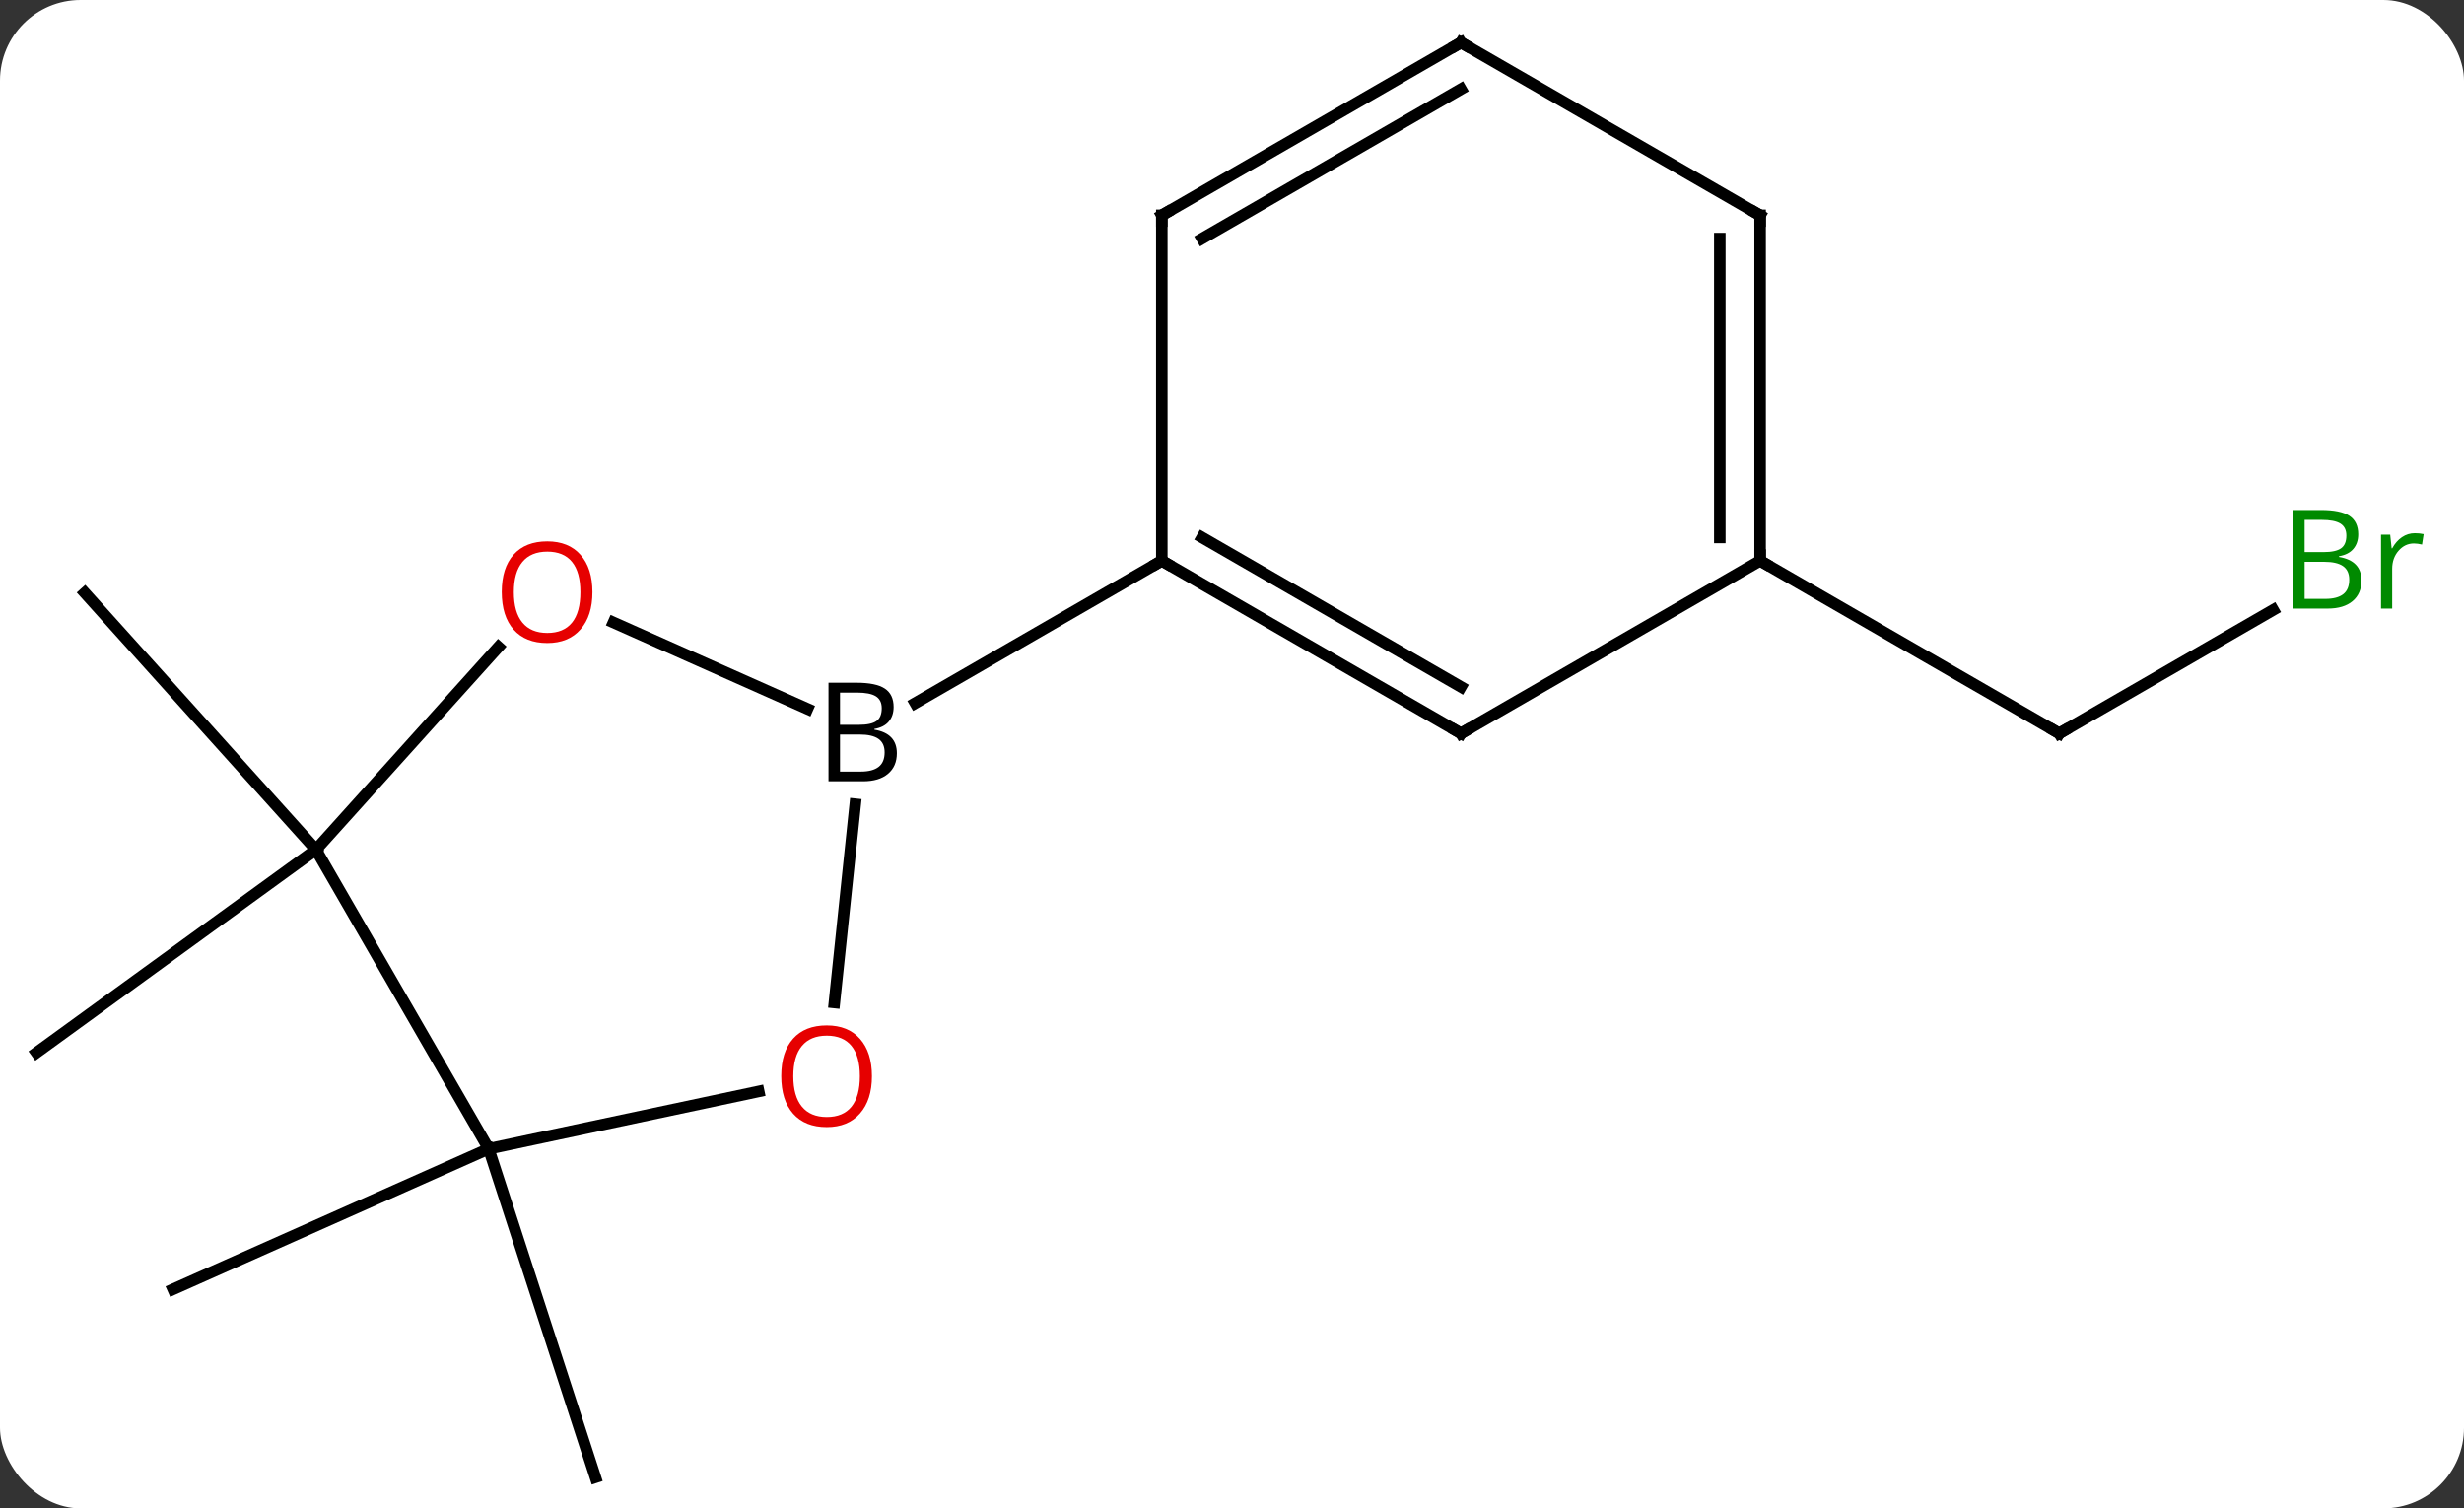 <svg width="214" viewBox="0 0 214 131" style="fill-opacity:1; color-rendering:auto; color-interpolation:auto; text-rendering:auto; stroke:black; stroke-linecap:square; stroke-miterlimit:10; shape-rendering:auto; stroke-opacity:1; fill:black; stroke-dasharray:none; font-weight:normal; stroke-width:1; font-family:'Open Sans'; font-style:normal; stroke-linejoin:miter; font-size:12; stroke-dashoffset:0; image-rendering:auto;" height="131" class="cas-substance-image" xmlns:xlink="http://www.w3.org/1999/xlink" xmlns="http://www.w3.org/2000/svg"><rect x="0" y="0" width="214" height="131" fill="#333333" stroke="none"/><svg class="cas-substance-single-component"><rect y="0" x="0" width="214" stroke="none" ry="7" rx="7" height="131" fill="white" class="cas-substance-group"/><svg y="0" x="0" width="214" viewBox="0 0 214 131" style="fill:black;" height="131" class="cas-substance-single-component-image"><svg><g><g transform="translate(104,66)" style="text-rendering:geometricPrecision; color-rendering:optimizeQuality; color-interpolation:linearRGB; stroke-linecap:butt; image-rendering:optimizeQuality;"><line y2="7.791" y1="-14.505" x2="-76.557" x1="-96.63" style="fill:none;"/><line y2="7.791" y1="25.422" x2="-76.557" x1="-100.827" style="fill:none;"/><line y2="33.771" y1="45.972" x2="-61.557" x1="-88.962" style="fill:none;"/><line y2="33.771" y1="62.301" x2="-61.557" x1="-52.287" style="fill:none;"/><line y2="-13.028" y1="-2.301" x2="93.426" x1="74.847" style="fill:none;"/><line y2="-17.301" y1="-2.301" x2="48.867" x1="74.847" style="fill:none;"/><line y2="-11.938" y1="-4.436" x2="-50.719" x1="-33.872" style="fill:none;"/><line y2="21.068" y1="3.844" x2="-31.532" x1="-29.722" style="fill:none;"/><line y2="-17.301" y1="-4.937" x2="-3.096" x1="-24.511" style="fill:none;"/><line y2="7.791" y1="-9.811" x2="-76.557" x1="-60.71" style="fill:none;"/><line y2="33.771" y1="28.787" x2="-61.557" x1="-38.105" style="fill:none;"/><line y2="33.771" y1="7.791" x2="-61.557" x1="-76.557" style="fill:none;"/><line y2="-2.301" y1="-17.301" x2="22.884" x1="-3.096" style="fill:none;"/><line y2="-6.343" y1="-19.322" x2="22.884" x1="0.404" style="fill:none;"/><line y2="-47.301" y1="-17.301" x2="-3.096" x1="-3.096" style="fill:none;"/><line y2="-17.301" y1="-2.301" x2="48.867" x1="22.884" style="fill:none;"/><line y2="-62.301" y1="-47.301" x2="22.884" x1="-3.096" style="fill:none;"/><line y2="-58.26" y1="-45.28" x2="22.884" x1="0.404" style="fill:none;"/><line y2="-47.301" y1="-17.301" x2="48.867" x1="48.867" style="fill:none;"/><line y2="-45.28" y1="-19.322" x2="45.367" x1="45.367" style="fill:none;"/><line y2="-47.301" y1="-62.301" x2="48.867" x1="22.884" style="fill:none;"/><path style="fill:none; stroke-miterlimit:5;" d="M75.28 -2.551 L74.847 -2.301 L74.414 -2.551"/></g><g transform="translate(104,66)" style="stroke-linecap:butt; fill:rgb(0,138,0); text-rendering:geometricPrecision; color-rendering:optimizeQuality; image-rendering:optimizeQuality; font-family:'Open Sans'; stroke:rgb(0,138,0); color-interpolation:linearRGB; stroke-miterlimit:5;"><path style="stroke:none;" d="M95.158 -21.707 L97.58 -21.707 Q99.283 -21.707 100.049 -21.199 Q100.814 -20.692 100.814 -19.598 Q100.814 -18.832 100.392 -18.332 Q99.971 -17.832 99.142 -17.692 L99.142 -17.629 Q101.096 -17.301 101.096 -15.582 Q101.096 -14.442 100.322 -13.793 Q99.549 -13.145 98.158 -13.145 L95.158 -13.145 L95.158 -21.707 ZM96.158 -18.051 L97.799 -18.051 Q98.861 -18.051 99.322 -18.379 Q99.783 -18.707 99.783 -19.488 Q99.783 -20.207 99.267 -20.528 Q98.752 -20.848 97.627 -20.848 L96.158 -20.848 L96.158 -18.051 ZM96.158 -17.207 L96.158 -13.989 L97.955 -13.989 Q98.986 -13.989 99.51 -14.395 Q100.033 -14.801 100.033 -15.66 Q100.033 -16.457 99.494 -16.832 Q98.955 -17.207 97.861 -17.207 L96.158 -17.207 ZM105.73 -19.692 Q106.152 -19.692 106.496 -19.613 L106.355 -18.707 Q105.965 -18.801 105.652 -18.801 Q104.871 -18.801 104.316 -18.168 Q103.762 -17.535 103.762 -16.598 L103.762 -13.145 L102.793 -13.145 L102.793 -19.567 L103.59 -19.567 L103.715 -18.379 L103.762 -18.379 Q104.105 -19.004 104.613 -19.348 Q105.121 -19.692 105.73 -19.692 Z"/><path style="fill:black; stroke:none;" d="M-32.045 -6.707 L-29.623 -6.707 Q-27.92 -6.707 -27.154 -6.199 Q-26.389 -5.692 -26.389 -4.598 Q-26.389 -3.832 -26.81 -3.332 Q-27.232 -2.832 -28.06 -2.692 L-28.06 -2.629 Q-26.107 -2.301 -26.107 -0.582 Q-26.107 0.558 -26.881 1.207 Q-27.654 1.855 -29.045 1.855 L-32.045 1.855 L-32.045 -6.707 ZM-31.045 -3.051 L-29.404 -3.051 Q-28.342 -3.051 -27.881 -3.379 Q-27.42 -3.707 -27.42 -4.489 Q-27.42 -5.207 -27.935 -5.528 Q-28.451 -5.848 -29.576 -5.848 L-31.045 -5.848 L-31.045 -3.051 ZM-31.045 -2.207 L-31.045 1.012 L-29.248 1.012 Q-28.217 1.012 -27.693 0.605 Q-27.17 0.199 -27.17 -0.66 Q-27.17 -1.457 -27.709 -1.832 Q-28.248 -2.207 -29.342 -2.207 L-31.045 -2.207 Z"/><path style="fill:rgb(230,0,0); stroke:none;" d="M-52.547 -14.575 Q-52.547 -12.513 -53.586 -11.333 Q-54.625 -10.153 -56.468 -10.153 Q-58.359 -10.153 -59.39 -11.318 Q-60.422 -12.482 -60.422 -14.591 Q-60.422 -16.685 -59.39 -17.833 Q-58.359 -18.982 -56.468 -18.982 Q-54.609 -18.982 -53.578 -17.81 Q-52.547 -16.638 -52.547 -14.575 ZM-59.375 -14.575 Q-59.375 -12.841 -58.632 -11.935 Q-57.89 -11.028 -56.468 -11.028 Q-55.047 -11.028 -54.32 -11.927 Q-53.593 -12.825 -53.593 -14.575 Q-53.593 -16.31 -54.32 -17.2 Q-55.047 -18.091 -56.468 -18.091 Q-57.89 -18.091 -58.632 -17.192 Q-59.375 -16.294 -59.375 -14.575 Z"/><path style="fill:rgb(230,0,0); stroke:none;" d="M-28.273 27.464 Q-28.273 29.526 -29.313 30.706 Q-30.352 31.886 -32.195 31.886 Q-34.086 31.886 -35.117 30.721 Q-36.148 29.557 -36.148 27.448 Q-36.148 25.354 -35.117 24.206 Q-34.086 23.057 -32.195 23.057 Q-30.336 23.057 -29.305 24.229 Q-28.273 25.401 -28.273 27.464 ZM-35.102 27.464 Q-35.102 29.198 -34.359 30.104 Q-33.617 31.011 -32.195 31.011 Q-30.773 31.011 -30.047 30.112 Q-29.32 29.214 -29.32 27.464 Q-29.32 25.729 -30.047 24.839 Q-30.773 23.948 -32.195 23.948 Q-33.617 23.948 -34.359 24.846 Q-35.102 25.745 -35.102 27.464 Z"/><path style="fill:none; stroke:black;" d="M-2.663 -17.051 L-3.096 -17.301 L-3.529 -17.051"/><path style="fill:none; stroke:black;" d="M22.451 -2.551 L22.884 -2.301 L23.317 -2.551"/><path style="fill:none; stroke:black;" d="M-3.096 -46.801 L-3.096 -47.301 L-2.663 -47.551"/><path style="fill:none; stroke:black;" d="M48.867 -17.801 L48.867 -17.301 L49.3 -17.051"/><path style="fill:none; stroke:black;" d="M22.451 -62.051 L22.884 -62.301 L23.317 -62.051"/><path style="fill:none; stroke:black;" d="M48.867 -46.801 L48.867 -47.301 L48.434 -47.551"/></g></g></svg></svg></svg></svg>